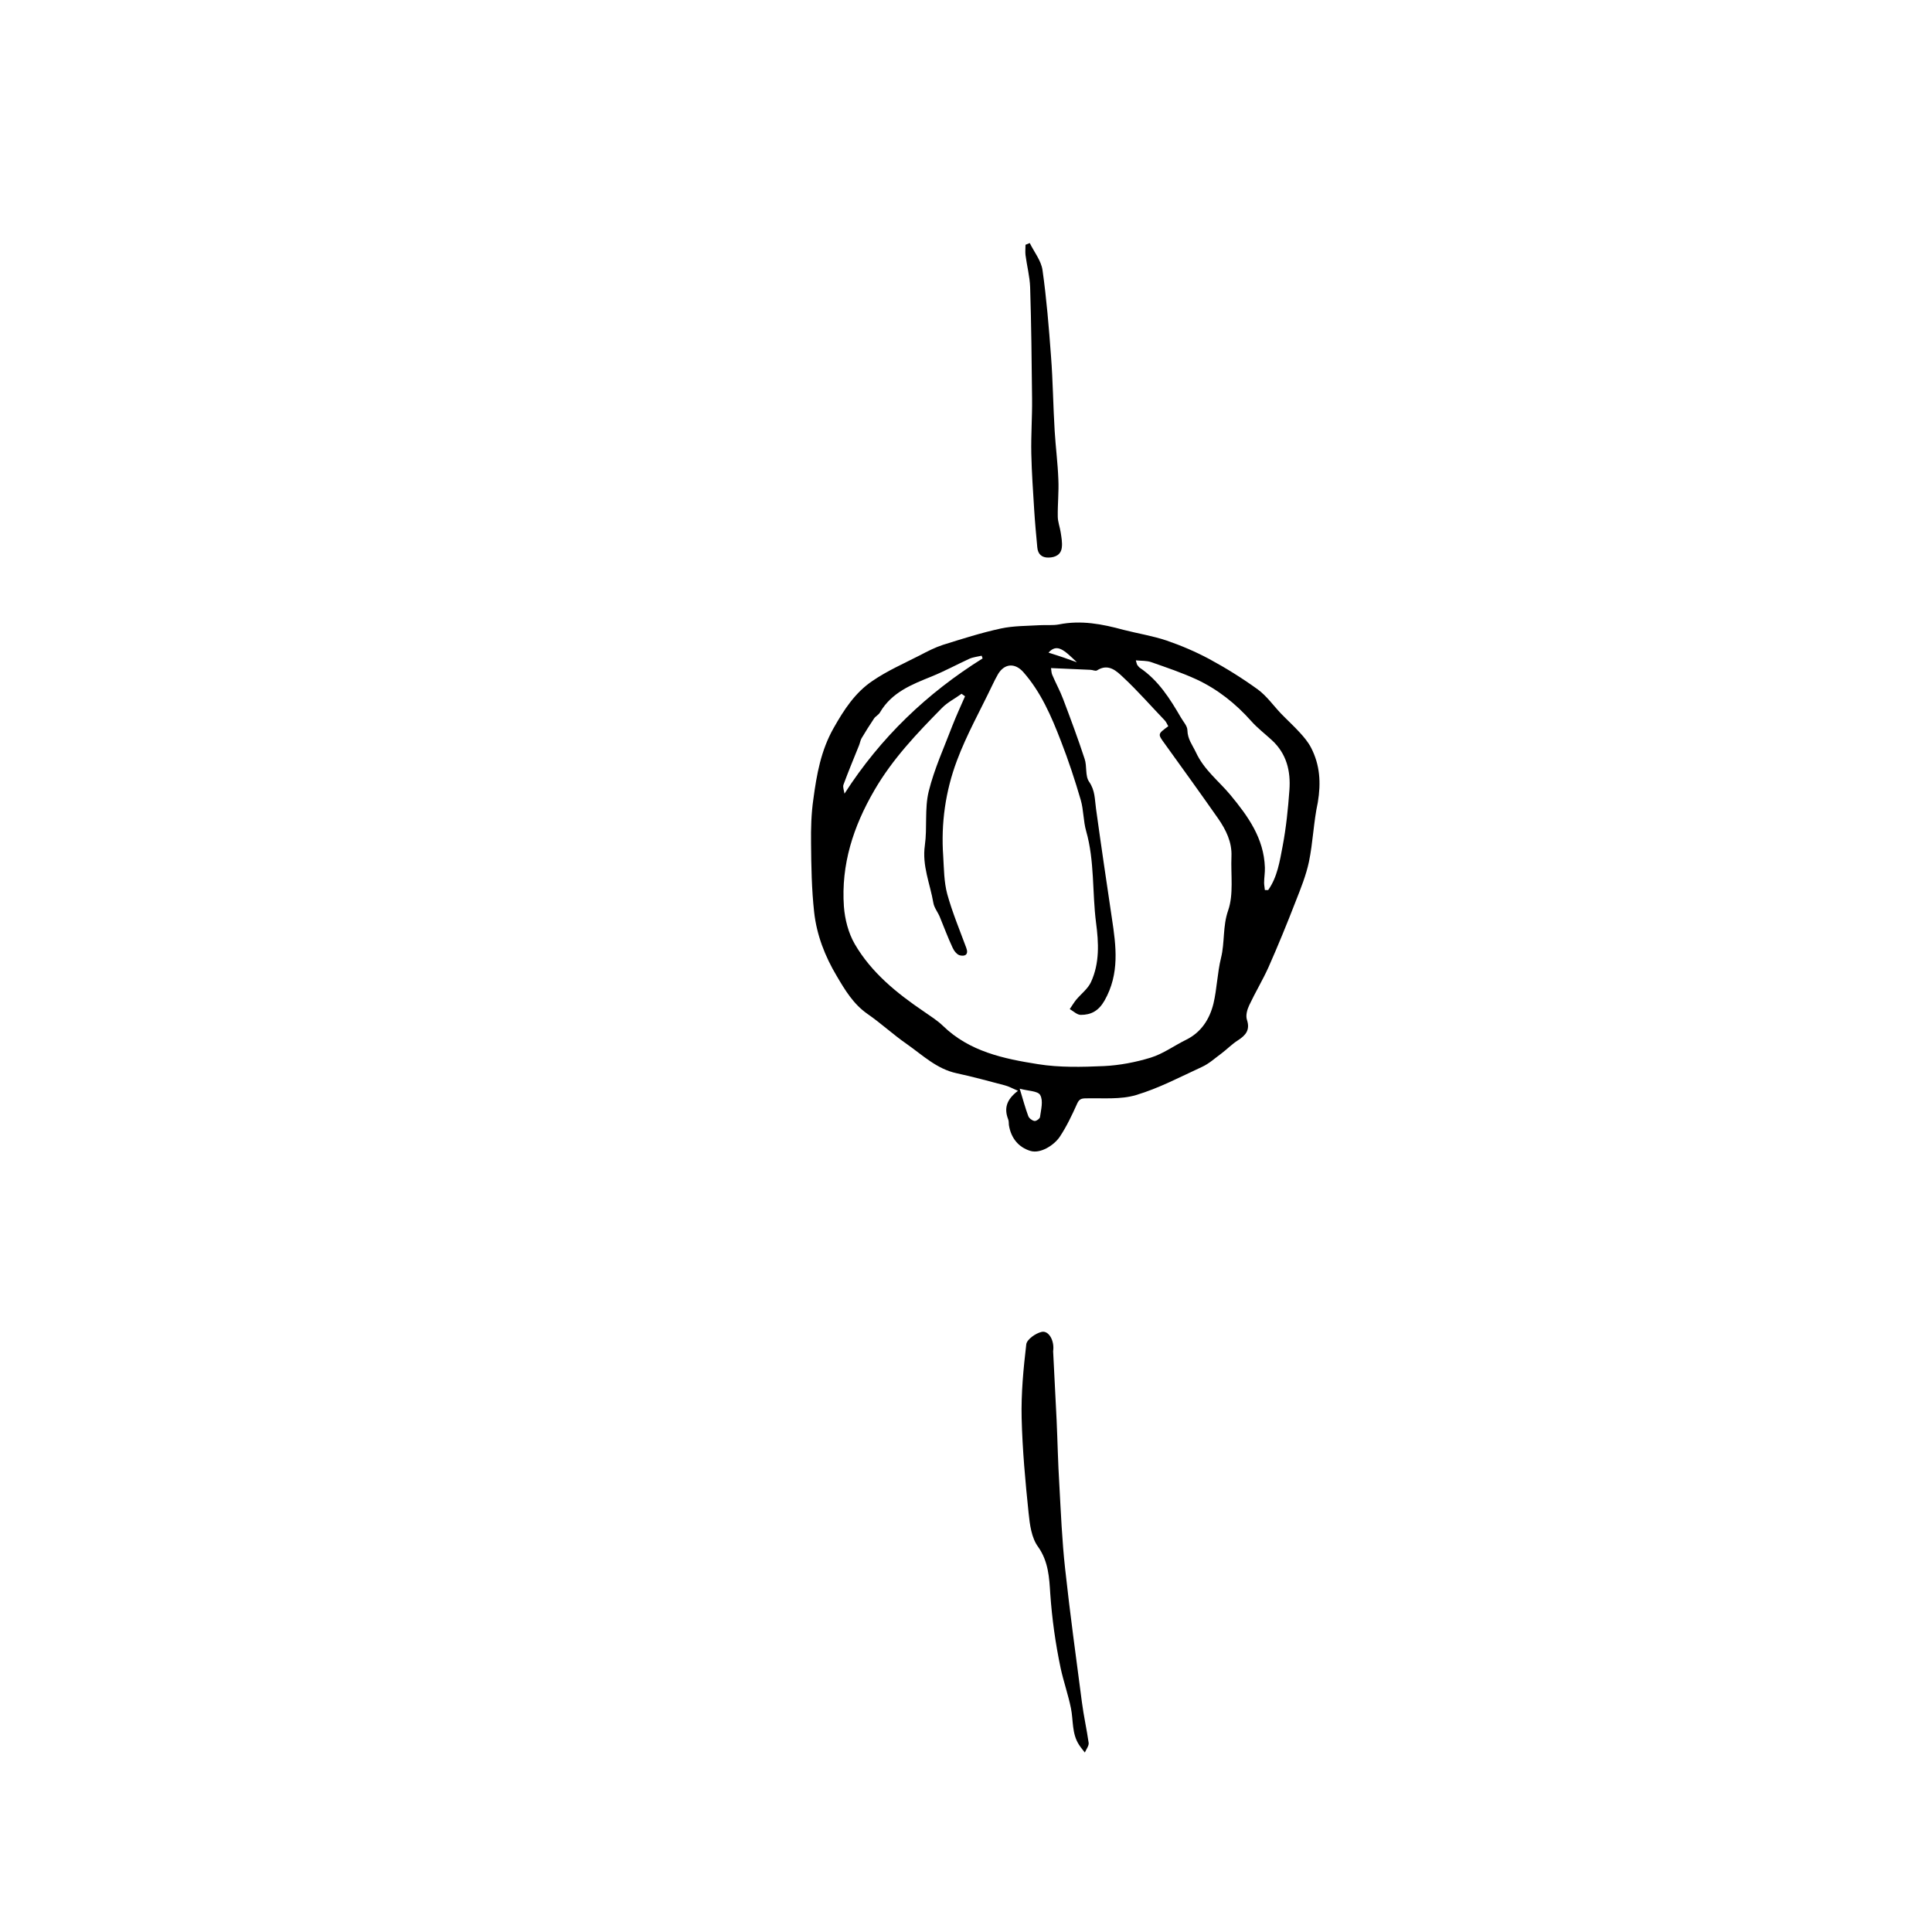 <?xml version="1.0" encoding="utf-8"?>
<!-- Generator: Adobe Illustrator 16.0.4, SVG Export Plug-In . SVG Version: 6.00 Build 0)  -->
<!DOCTYPE svg PUBLIC "-//W3C//DTD SVG 1.1//EN" "http://www.w3.org/Graphics/SVG/1.1/DTD/svg11.dtd">
<svg version="1.1" id="Layer_1" xmlns="http://www.w3.org/2000/svg" xmlns:xlink="http://www.w3.org/1999/xlink" x="0px" y="0px"
	 width="1000px" height="1000px" viewBox="0 0 1000 1000" style="enable-background:new 0 0 1000 1000;" xml:space="preserve">
<g>
	<path style="fill-rule:evenodd;clip-rule:evenodd;" d="M678.6,387c-1.5-2.9-3.6-5.4-5.8-7.8c-3.1-3.4-6.5-6.5-9.7-9.8
		c-4-4.2-7.4-9.1-12-12.5c-8-5.8-16.5-11.1-25.2-15.8c-7.1-3.8-14.6-7-22.2-9.6c-7.2-2.4-14.8-3.6-22.2-5.5c-11-3-21.9-5.1-33.4-2.8
		c-3.2,0.6-6.6,0.2-9.9,0.4c-6.7,0.4-13.6,0.3-20.1,1.7c-10.2,2.2-20.2,5.4-30.1,8.5c-4,1.3-7.9,3.3-11.7,5.3
		c-8.4,4.3-17.1,8.1-24.8,13.4c-8.9,6-14.7,14.9-20,24.3c-6.6,11.6-8.8,24.1-10.5,36.8c-1.1,7.5-1.3,15.2-1.2,22.9
		c0.1,11.9,0.3,23.8,1.6,35.6c1.3,11.8,5.6,22.9,11.7,33.1c4.3,7.3,8.6,14.5,15.9,19.6c7.1,4.9,13.4,10.8,20.5,15.7
		c8.1,5.7,15.4,12.8,25.6,15c8.4,1.8,16.7,4.1,25.1,6.3c1.9,0.5,3.7,1.5,6.7,2.8c-6.1,4.6-7.2,9.2-5.1,14.7c0.4,0.9,0.3,2,0.4,3
		c1.1,7,5.2,11.6,11.1,13.4c5.2,1.6,12.3-2.9,15.3-7.4c3.5-5.3,6.3-11.2,8.9-17c1.1-2.5,2.3-2.8,4.8-2.8c8.6-0.2,17.7,0.7,25.7-1.7
		c11.8-3.5,22.9-9.4,34.2-14.6c3.7-1.7,6.8-4.6,10.1-7c2.9-2.2,5.4-4.8,8.4-6.7c4-2.6,6.5-5.3,4.7-10.7c-0.7-2.2,0.1-5.2,1.2-7.5
		c3.1-6.6,6.9-12.9,9.9-19.5c5-11.3,9.7-22.8,14.2-34.4c2.6-6.6,5.3-13.3,6.8-20.3c2.1-10.1,2.4-20.7,4.6-30.8
		C683.8,405.1,683.2,395.9,678.6,387z M557.4,342.8c-2.2-0.8-4.4-1.6-6.7-2.4c-2.5-0.9-5-1.6-8-2.6
		C547.2,332.8,550.9,336.6,557.4,342.8z M436.6,406.1c2.5-6.8,5.3-13.5,8-20.2c0.5-1.2,0.7-2.6,1.3-3.7c2.1-3.5,4.2-6.9,6.5-10.3
		c0.8-1.2,2.4-1.9,3.1-3.2c6.1-10.4,16.4-14.4,26.8-18.6c6.6-2.7,12.9-6.1,19.4-9.1c2-0.9,4.3-1.1,6.4-1.6c0.2,0.5,0.3,0.9,0.5,1.4
		c-28.8,18-52.8,40.9-71.5,70C436.9,409.2,436.1,407.4,436.6,406.1z M538.3,578.2c-0.1,0.8-2,2.2-2.9,2c-1.2-0.2-2.8-1.4-3.2-2.6
		c-1.5-4.1-2.7-8.4-4.4-14.1c4.2,1.2,9.4,1.1,10.6,3.3C540.1,569.8,538.8,574.4,538.3,578.2z M635.7,471.2
		c-2.9,8.3-1.7,16.5-3.7,24.6c-1.9,7.7-2.1,15.9-3.9,23.6c-2,8.1-6.3,14.9-14.2,18.8c-6.1,3-11.8,7.2-18.2,9.2
		c-7.8,2.4-16.1,4-24.3,4.4c-11.4,0.5-23,0.8-34.2-1c-17.7-2.8-35.4-6.5-49.1-19.8c-3-2.9-6.6-5.1-10-7.5
		c-14-9.5-27.1-20.1-35.7-34.9c-3.3-5.7-5.1-12.8-5.6-19.4c-1.5-21.7,4.8-41.3,15.8-60.2c9.4-16.2,22-29.4,34.9-42.5
		c2.9-3,6.8-4.9,10.2-7.4c0.6,0.4,1.2,0.9,1.8,1.3c-2.2,5-4.5,10-6.5,15.1c-4.3,11.3-9.4,22.4-12.3,34.1c-2.2,9-0.7,18.7-2,28
		c-1.5,10.5,2.7,19.8,4.4,29.7c0.4,2.5,2.3,4.8,3.3,7.2c2.2,5.3,4.2,10.8,6.7,16.1c0.7,1.6,2.3,3.6,3.8,3.9c2.6,0.6,4.6-0.4,3.2-4
		c-3.4-9.2-7.2-18.3-9.8-27.7c-1.7-6.3-1.7-13.1-2.1-19.7c-1.2-17,1.2-33.7,7.1-49.4c5-13.4,12.1-26,18.3-39c0.9-1.9,1.9-3.9,3-5.8
		c3.3-5.5,8.7-5.9,13-1.1c9.2,10.4,14.6,23,19.5,35.7c3.9,10,7.3,20.3,10.3,30.6c1.5,5.2,1.3,10.9,2.8,16.1
		c4.4,15.5,3.1,31.6,5.1,47.3c1.4,10.5,1.9,21-2.6,30.8c-1.6,3.5-5.1,6.1-7.7,9.2c-1.2,1.5-2.2,3.2-3.3,4.8c1.9,1.1,3.8,3,5.7,3
		c5.3,0,9.2-2,12.3-7.4c7.9-13.9,6-28.2,3.8-42.7c-2.8-18.9-5.6-37.7-8.2-56.6c-0.7-4.8-0.4-9.4-3.6-14c-2.1-3-1-8-2.3-11.8
		c-3.4-10.4-7.2-20.6-11.1-30.9c-1.6-4.3-3.9-8.4-5.7-12.7c-0.4-1-0.4-2.1-0.6-3.4c7.1,0.3,13.7,0.6,20.4,0.9c1.1,0,2.6,0.8,3.4,0.3
		c5.9-3.8,10.1,0.3,13.6,3.6c7.5,7,14.3,14.8,21.4,22.2c0.8,0.8,1.2,1.9,1.9,3.1c-5.6,4.1-5.5,4-1.8,9.1
		c9.3,12.9,18.6,25.8,27.7,38.8c4,5.8,7.1,12.1,6.8,19.4C637,452.9,638.6,462.8,635.7,471.2z M667.4,408.9c-0.7,9.7-1.7,19.5-3.5,29
		c-1.5,7.8-2.7,16-7.5,22.8c-0.6,0-1.2,0-1.7,0c-0.1-1.3-0.4-2.5-0.4-3.8c0-2.6,0.5-5.3,0.4-7.9c-0.5-15.1-8.7-26.5-17.9-37.6
		c-6-7.2-13.6-12.9-17.8-22c-1.8-3.8-4.3-6.8-4.4-11.4c0-2.2-2.1-4.4-3.3-6.5c-5.7-9.8-11.7-19.4-21.4-25.9c-0.5-0.4-0.9-1-1.3-1.5
		c-0.2-0.4-0.3-0.9-0.7-2.3c2.9,0.3,5.6,0.1,7.9,0.9c8,2.8,16,5.5,23.6,9c10.9,5.1,20.2,12.5,28.2,21.5c3.2,3.6,7,6.5,10.6,9.8
		C666,390.1,668.1,399.2,667.4,408.9z"/>
	<path style="fill-rule:evenodd;clip-rule:evenodd;" d="M561.5,907.1c-1-1.3-2.1-2.6-3-4c-3.8-5.8-2.9-12.7-4.2-19
		c-1.4-6.9-3.8-13.7-5.3-20.6c-2.7-12.8-4.5-25.7-5.4-38.8c-0.5-7.9-0.9-16.5-6.3-24.1c-3.4-4.6-4.3-11.5-4.9-17.5
		c-1.7-16.3-3.2-32.7-3.6-49.1c-0.3-12.7,0.9-25.5,2.4-38.2c0.3-2.5,4.8-5.7,7.9-6.4c3.7-0.9,6.8,4.5,6,10
		c0.6,11.9,1.2,23.7,1.8,35.6c0.5,11.1,0.7,22.2,1.4,33.3c0.8,14.5,1.4,29.1,3,43.6c2.5,23.1,5.7,46.2,8.7,69.2
		c0.9,7,2.5,14,3.5,21.1C563.6,903.7,562.2,905.5,561.5,907.1z"/>
	<path style="fill-rule:evenodd;clip-rule:evenodd;" d="M549.6,283.3c-0.4,3.8-3.3,5.2-6.8,5.3c-3.6,0.1-5.6-1.8-5.9-5.3
		c-0.6-6.4-1.2-12.9-1.6-19.3c-0.6-9.8-1.3-19.5-1.5-29.3c-0.2-9.4,0.5-18.9,0.4-28.3c-0.2-19.2-0.4-38.5-1-57.7
		c-0.2-5.6-1.7-11.2-2.4-16.7c-0.2-1.7,0-3.5,0-5.3c0.7-0.3,1.5-0.6,2.2-0.9c2.3,4.7,5.9,9.1,6.6,14c2.1,14.8,3.3,29.7,4.4,44.6
		c1,12.9,1.1,25.8,1.9,38.7c0.5,8.3,1.6,16.7,1.9,25c0.3,6.4-0.4,12.8-0.3,19.2c0,2.8,1.1,5.5,1.5,8.2
		C549.4,278.1,549.9,280.8,549.6,283.3z"/>
</g>
</svg>
